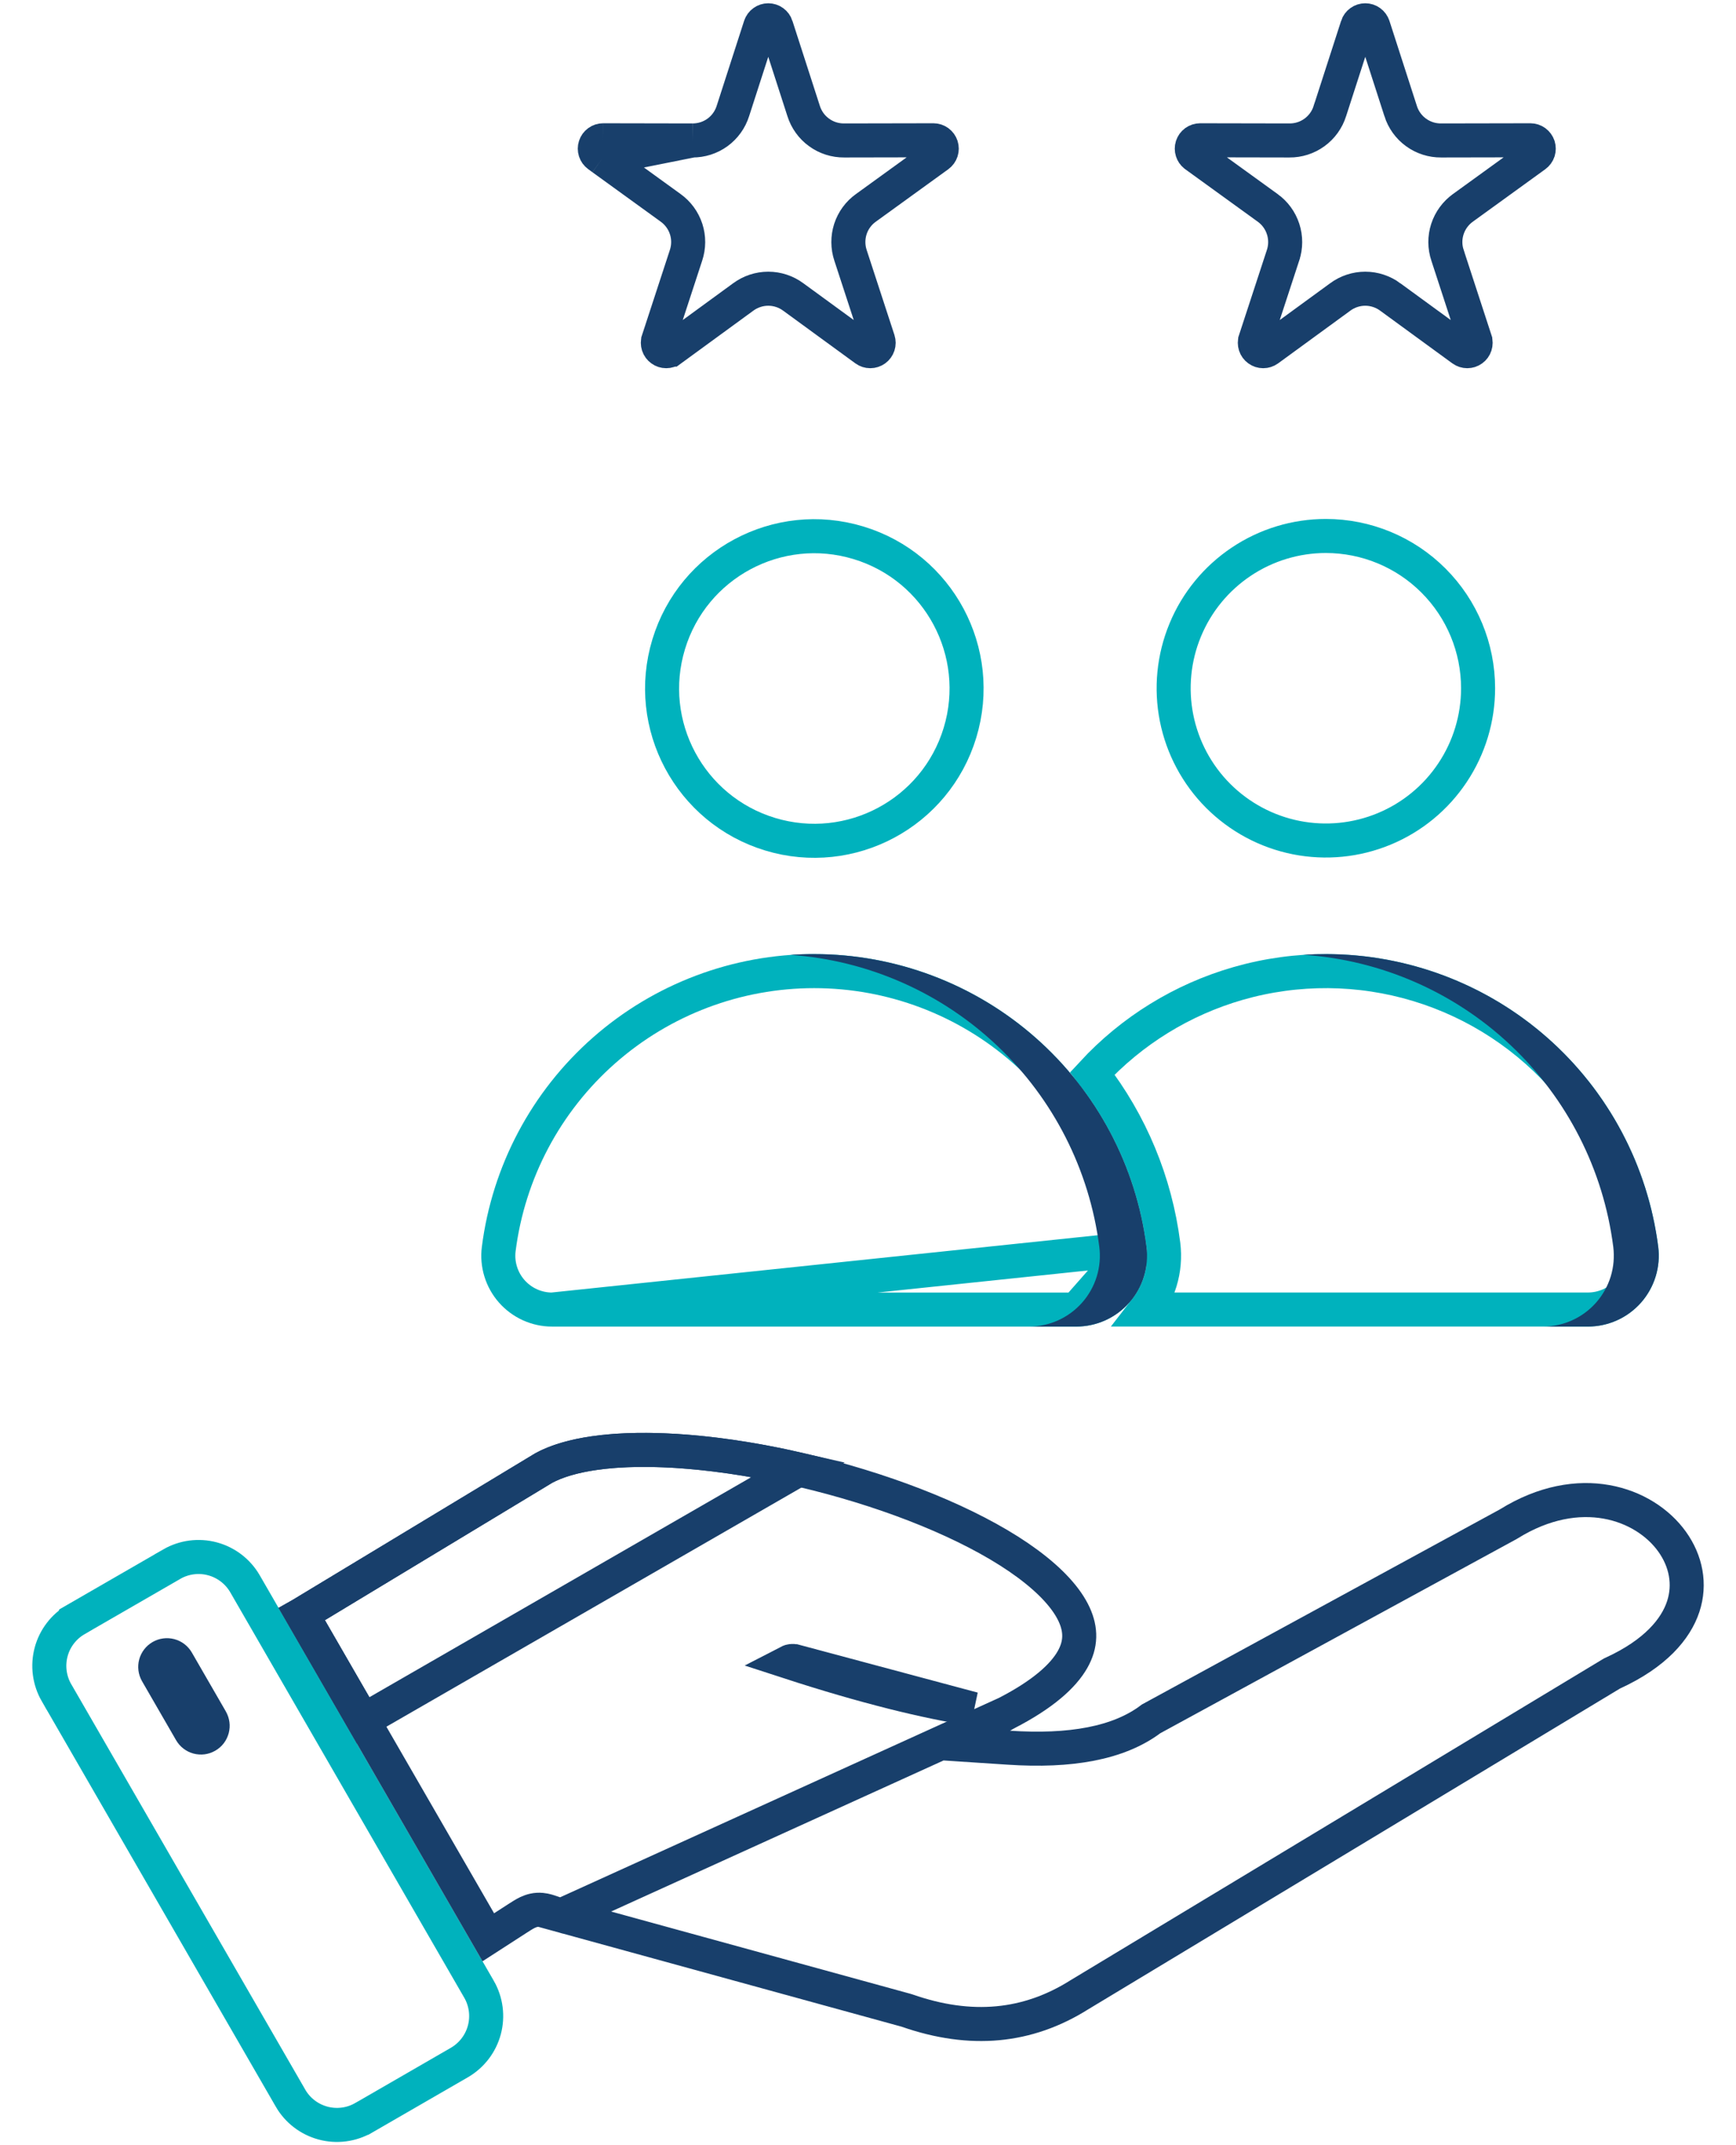 <svg width="51" height="63" viewBox="0 0 51 63" fill="none" xmlns="http://www.w3.org/2000/svg">
<path d="M17.697 4.653L19.698 6.101C19.914 6.255 20.075 6.474 20.157 6.726C20.239 6.978 20.237 7.25 20.153 7.501L19.338 9.992C19.338 9.992 19.338 9.992 19.338 9.993C19.322 10.042 19.322 10.095 19.338 10.144C19.354 10.194 19.386 10.237 19.428 10.267C19.47 10.298 19.52 10.314 19.572 10.314C19.624 10.314 19.674 10.298 19.716 10.267C19.716 10.267 19.716 10.267 19.717 10.267L21.834 8.722C22.047 8.565 22.305 8.479 22.57 8.479C22.835 8.479 23.093 8.565 23.305 8.722L25.423 10.267C25.423 10.267 25.423 10.267 25.423 10.267C25.465 10.298 25.515 10.314 25.567 10.314C25.619 10.314 25.67 10.297 25.712 10.267C25.754 10.236 25.785 10.193 25.801 10.144C25.817 10.095 25.817 10.042 25.801 9.992C25.801 9.992 25.801 9.992 25.801 9.992L24.987 7.501C24.903 7.25 24.902 6.978 24.983 6.726C25.065 6.474 25.226 6.255 25.442 6.102L27.566 4.565C27.566 4.565 27.566 4.565 27.566 4.565C27.608 4.534 27.639 4.491 27.655 4.442C27.671 4.393 27.671 4.339 27.655 4.29C27.639 4.241 27.608 4.198 27.566 4.167C27.524 4.137 27.473 4.12 27.422 4.12C27.421 4.12 27.421 4.12 27.421 4.12L24.8 4.125C24.535 4.128 24.276 4.045 24.062 3.889C23.847 3.734 23.689 3.513 23.609 3.26L22.804 0.766C22.804 0.766 22.804 0.765 22.804 0.765C22.788 0.716 22.757 0.673 22.715 0.643C22.673 0.612 22.622 0.596 22.57 0.596C22.518 0.596 22.468 0.612 22.426 0.643C22.384 0.673 22.352 0.716 22.337 0.765C22.336 0.765 22.336 0.766 22.336 0.766L21.531 3.26C21.451 3.513 21.293 3.733 21.079 3.889C20.864 4.045 20.606 4.127 20.341 4.125M17.697 4.653L20.339 4.125C20.34 4.125 20.34 4.125 20.341 4.125M17.697 4.653L17.575 4.564C17.533 4.534 17.502 4.491 17.486 4.442C17.47 4.392 17.47 4.339 17.486 4.29C17.502 4.24 17.533 4.197 17.575 4.167C17.617 4.136 17.668 4.12 17.719 4.12C17.72 4.12 17.72 4.12 17.72 4.12M17.697 4.653L17.72 4.12M20.341 4.125L17.72 4.12M20.341 4.125L17.72 4.12M35.112 4.564L35.102 4.556C35.066 4.527 35.038 4.487 35.024 4.442C35.008 4.393 35.008 4.34 35.024 4.29C35.04 4.241 35.071 4.198 35.113 4.167C35.155 4.137 35.206 4.12 35.257 4.12C35.258 4.12 35.258 4.12 35.258 4.12L37.876 4.125C37.877 4.125 37.878 4.125 37.879 4.125C38.144 4.128 38.403 4.045 38.617 3.889C38.831 3.734 38.99 3.513 39.069 3.26C39.07 3.259 39.07 3.259 39.07 3.258L39.875 0.766C39.875 0.766 39.875 0.766 39.875 0.765C39.891 0.716 39.922 0.673 39.964 0.643C40.006 0.612 40.057 0.596 40.109 0.596C40.161 0.596 40.211 0.612 40.253 0.643C40.295 0.673 40.326 0.716 40.342 0.765C40.343 0.765 40.343 0.766 40.343 0.766L41.147 3.258C41.147 3.259 41.148 3.26 41.148 3.261C41.227 3.513 41.386 3.734 41.6 3.889C41.815 4.045 42.073 4.128 42.338 4.125C42.339 4.125 42.34 4.125 42.341 4.125L44.96 4.12C44.96 4.12 44.96 4.12 44.96 4.12C45.012 4.12 45.062 4.137 45.104 4.167C45.146 4.198 45.177 4.241 45.194 4.29C45.209 4.34 45.209 4.393 45.194 4.442C45.178 4.491 45.146 4.534 45.104 4.565C45.104 4.565 45.104 4.565 45.104 4.565L42.983 6.1C42.982 6.101 42.981 6.101 42.98 6.102C42.765 6.256 42.604 6.475 42.522 6.727C42.44 6.979 42.441 7.25 42.526 7.501C42.526 7.502 42.526 7.503 42.527 7.504L43.339 9.992C43.339 9.992 43.339 9.992 43.339 9.993C43.355 10.042 43.355 10.095 43.339 10.144C43.323 10.194 43.292 10.237 43.25 10.267C43.208 10.298 43.157 10.314 43.105 10.314C43.054 10.314 43.003 10.298 42.961 10.267C42.961 10.267 42.961 10.267 42.961 10.267L40.846 8.724C40.845 8.723 40.844 8.723 40.844 8.722C40.631 8.565 40.373 8.479 40.108 8.479C39.843 8.479 39.585 8.565 39.372 8.722C39.371 8.723 39.371 8.723 39.37 8.724L37.255 10.267C37.255 10.267 37.255 10.267 37.255 10.267C37.212 10.298 37.162 10.314 37.11 10.314C37.058 10.314 37.008 10.298 36.966 10.267C36.924 10.237 36.892 10.194 36.876 10.144C36.86 10.095 36.86 10.042 36.876 9.993C36.876 9.992 36.876 9.992 36.876 9.992L37.691 7.503C37.691 7.503 37.691 7.502 37.692 7.501C37.776 7.25 37.777 6.978 37.695 6.726C37.613 6.474 37.453 6.255 37.237 6.101C37.236 6.101 37.235 6.1 37.235 6.1L35.112 4.564Z" stroke="#183F6B"/>
<path d="M25.22 15.941C27.584 16.657 28.919 19.154 28.203 21.517C27.486 23.881 24.99 25.216 22.626 24.5C20.263 23.783 18.927 21.287 19.644 18.923C20.36 16.56 22.857 15.224 25.22 15.941Z" stroke="#00B2BD"/>
<path d="M36.467 16.495C37.202 16.003 38.067 15.741 38.951 15.741H38.951C40.137 15.741 41.275 16.212 42.113 17.051C42.952 17.89 43.423 19.027 43.423 20.213C43.423 21.097 43.161 21.962 42.669 22.697C42.178 23.433 41.48 24.006 40.663 24.344C39.845 24.683 38.946 24.771 38.079 24.599C37.211 24.426 36.415 24 35.789 23.375C35.164 22.75 34.738 21.953 34.565 21.085C34.393 20.218 34.481 19.319 34.82 18.502C35.158 17.684 35.732 16.986 36.467 16.495Z" stroke="#00B2BD"/>
<path d="M33.185 36.681C32.898 34.426 31.799 32.353 30.093 30.851C28.387 29.348 26.192 28.52 23.918 28.52C21.645 28.52 19.45 29.348 17.744 30.851C16.038 32.353 14.939 34.426 14.652 36.68C14.623 36.903 14.643 37.129 14.709 37.343C14.775 37.558 14.886 37.756 15.034 37.924C15.183 38.093 15.365 38.227 15.57 38.32C15.774 38.412 15.996 38.46 16.221 38.46L33.185 36.681ZM33.185 36.681C33.213 36.903 33.194 37.129 33.128 37.343C33.062 37.558 32.951 37.756 32.802 37.924C32.654 38.093 32.471 38.227 32.267 38.32C32.062 38.412 31.84 38.46 31.616 38.46C31.616 38.46 31.616 38.46 31.616 38.46M33.185 36.681L31.616 38.46M31.616 38.46H16.221H31.616Z" stroke="#00B2BD"/>
<path d="M46.649 38.459H33.656C33.847 38.213 33.992 37.935 34.084 37.637C34.191 37.287 34.223 36.918 34.177 36.554L34.177 36.554C33.944 34.718 33.221 32.981 32.09 31.524C33.247 30.271 34.727 29.357 36.369 28.884C38.101 28.386 39.94 28.399 41.664 28.922C43.389 29.445 44.925 30.456 46.088 31.832C47.251 33.209 47.991 34.892 48.219 36.68C48.247 36.902 48.227 37.128 48.161 37.343C48.095 37.557 47.984 37.755 47.836 37.923C47.687 38.092 47.505 38.227 47.3 38.319C47.095 38.411 46.873 38.459 46.649 38.459H46.649Z" stroke="#00B2BD"/>
<path fill-rule="evenodd" clip-rule="evenodd" d="M23.225 28.043C25.495 28.203 27.639 29.145 29.293 30.709C30.946 32.272 32.007 34.359 32.295 36.617C32.332 36.91 32.307 37.207 32.22 37.49C32.133 37.772 31.987 38.033 31.792 38.254C31.596 38.476 31.356 38.653 31.087 38.775C30.817 38.897 30.525 38.959 30.23 38.959H31.616C31.911 38.959 32.203 38.897 32.473 38.775C32.742 38.653 32.982 38.476 33.177 38.254C33.373 38.033 33.519 37.772 33.605 37.49C33.692 37.208 33.718 36.91 33.681 36.617C33.378 34.242 32.219 32.059 30.422 30.476C28.625 28.894 26.313 28.02 23.918 28.02C23.685 28.019 23.454 28.027 23.225 28.043ZM38.291 28.04C40.568 28.194 42.72 29.133 44.38 30.697C46.04 32.262 47.106 34.354 47.394 36.617C47.431 36.91 47.405 37.208 47.319 37.49C47.232 37.772 47.086 38.033 46.89 38.255C46.695 38.476 46.455 38.654 46.185 38.775C45.916 38.897 45.624 38.959 45.329 38.959H46.649C46.944 38.959 47.236 38.897 47.506 38.775C47.775 38.654 48.015 38.476 48.211 38.255C48.406 38.033 48.552 37.772 48.639 37.49C48.726 37.208 48.752 36.91 48.715 36.617C48.412 34.242 47.253 32.058 45.456 30.475C43.659 28.893 41.346 28.02 38.952 28.02C38.73 28.019 38.51 28.026 38.291 28.04Z" fill="#183F6B"/>
<path d="M7.196 46.511L14.074 58.424C14.074 58.424 14.074 58.424 14.075 58.425C14.281 58.786 14.337 59.215 14.229 59.617C14.121 60.019 13.858 60.362 13.498 60.572C13.498 60.572 13.498 60.572 13.498 60.572L10.684 62.197C10.684 62.197 10.684 62.197 10.683 62.197C10.322 62.404 9.893 62.46 9.491 62.352C9.089 62.244 8.745 61.982 8.536 61.622C8.536 61.622 8.536 61.621 8.536 61.621L1.658 49.708C1.658 49.708 1.658 49.708 1.657 49.708C1.45 49.346 1.395 48.918 1.502 48.516C1.61 48.113 1.873 47.77 2.233 47.561C2.233 47.561 2.233 47.56 2.233 47.56L5.048 45.936C5.048 45.936 5.048 45.936 5.048 45.935C5.41 45.728 5.838 45.672 6.241 45.78C6.643 45.888 6.987 46.151 7.196 46.511C7.196 46.511 7.196 46.511 7.196 46.511Z" stroke="#00B2BD"/>
<path fill-rule="evenodd" clip-rule="evenodd" d="M4.17 49.37C4.061 49.176 4.032 48.948 4.09 48.733C4.149 48.518 4.289 48.336 4.482 48.224C4.674 48.113 4.903 48.082 5.118 48.138C5.333 48.194 5.518 48.333 5.631 48.524L6.634 50.261C6.689 50.357 6.725 50.463 6.74 50.573C6.755 50.683 6.747 50.794 6.719 50.901C6.69 51.008 6.641 51.109 6.574 51.197C6.506 51.285 6.422 51.359 6.326 51.414C6.23 51.47 6.125 51.506 6.015 51.521C5.905 51.535 5.793 51.528 5.686 51.5C5.579 51.471 5.478 51.422 5.39 51.354C5.302 51.287 5.229 51.203 5.173 51.107L4.17 49.37Z" fill="#183F6B"/>
<path d="M29.564 50.315C30.641 49.761 31.233 49.221 31.506 48.742C31.763 48.293 31.763 47.863 31.556 47.413C31.336 46.937 30.874 46.429 30.184 45.92C29.501 45.416 28.628 44.938 27.637 44.507C25.654 43.646 23.249 43 21.061 42.725C19.969 42.588 18.942 42.546 18.056 42.611C17.169 42.677 16.461 42.849 15.974 43.114L8.894 47.391L8.893 47.392C8.89 47.394 8.881 47.399 8.867 47.407L14.345 56.895L15.2 56.343L15.2 56.343C15.3 56.279 15.403 56.212 15.497 56.167C15.612 56.113 15.746 56.074 15.906 56.089C16.02 56.099 16.129 56.137 16.19 56.159C16.195 56.16 16.199 56.162 16.203 56.164L16.212 56.166C16.285 56.192 16.369 56.221 16.488 56.255L29.564 50.315ZM29.564 50.315C29.552 50.321 29.541 50.327 29.538 50.329L29.52 50.339L29.481 50.362L29.445 50.383L29.437 50.387L27.84 51.209L29.639 51.327C31.431 51.446 32.863 51.203 33.817 50.48L44.301 44.768L44.313 44.761L44.325 44.754C46.398 43.468 48.31 44.142 49.123 45.276C49.53 45.844 49.667 46.526 49.449 47.184C49.231 47.844 48.626 48.565 47.386 49.134L47.36 49.146L47.336 49.16L31.715 58.58L31.715 58.58L31.707 58.585C30.193 59.538 28.523 59.703 26.644 59.046L26.628 59.041L26.611 59.036L16.489 56.255L29.564 50.315Z" stroke="#183F6B"/>
<path d="M8.893 47.392L8.894 47.391L15.974 43.114C16.734 42.701 18.003 42.525 19.58 42.597C20.786 42.651 22.125 42.848 23.464 43.156L10.669 50.527L8.867 47.407C8.881 47.399 8.89 47.394 8.893 47.392ZM23.35 48.788L28.594 50.192C27.214 49.976 25.442 49.548 23.168 48.808C23.224 48.779 23.288 48.772 23.349 48.788C23.349 48.788 23.35 48.788 23.35 48.788Z" stroke="#183F6B"/>
</svg>
